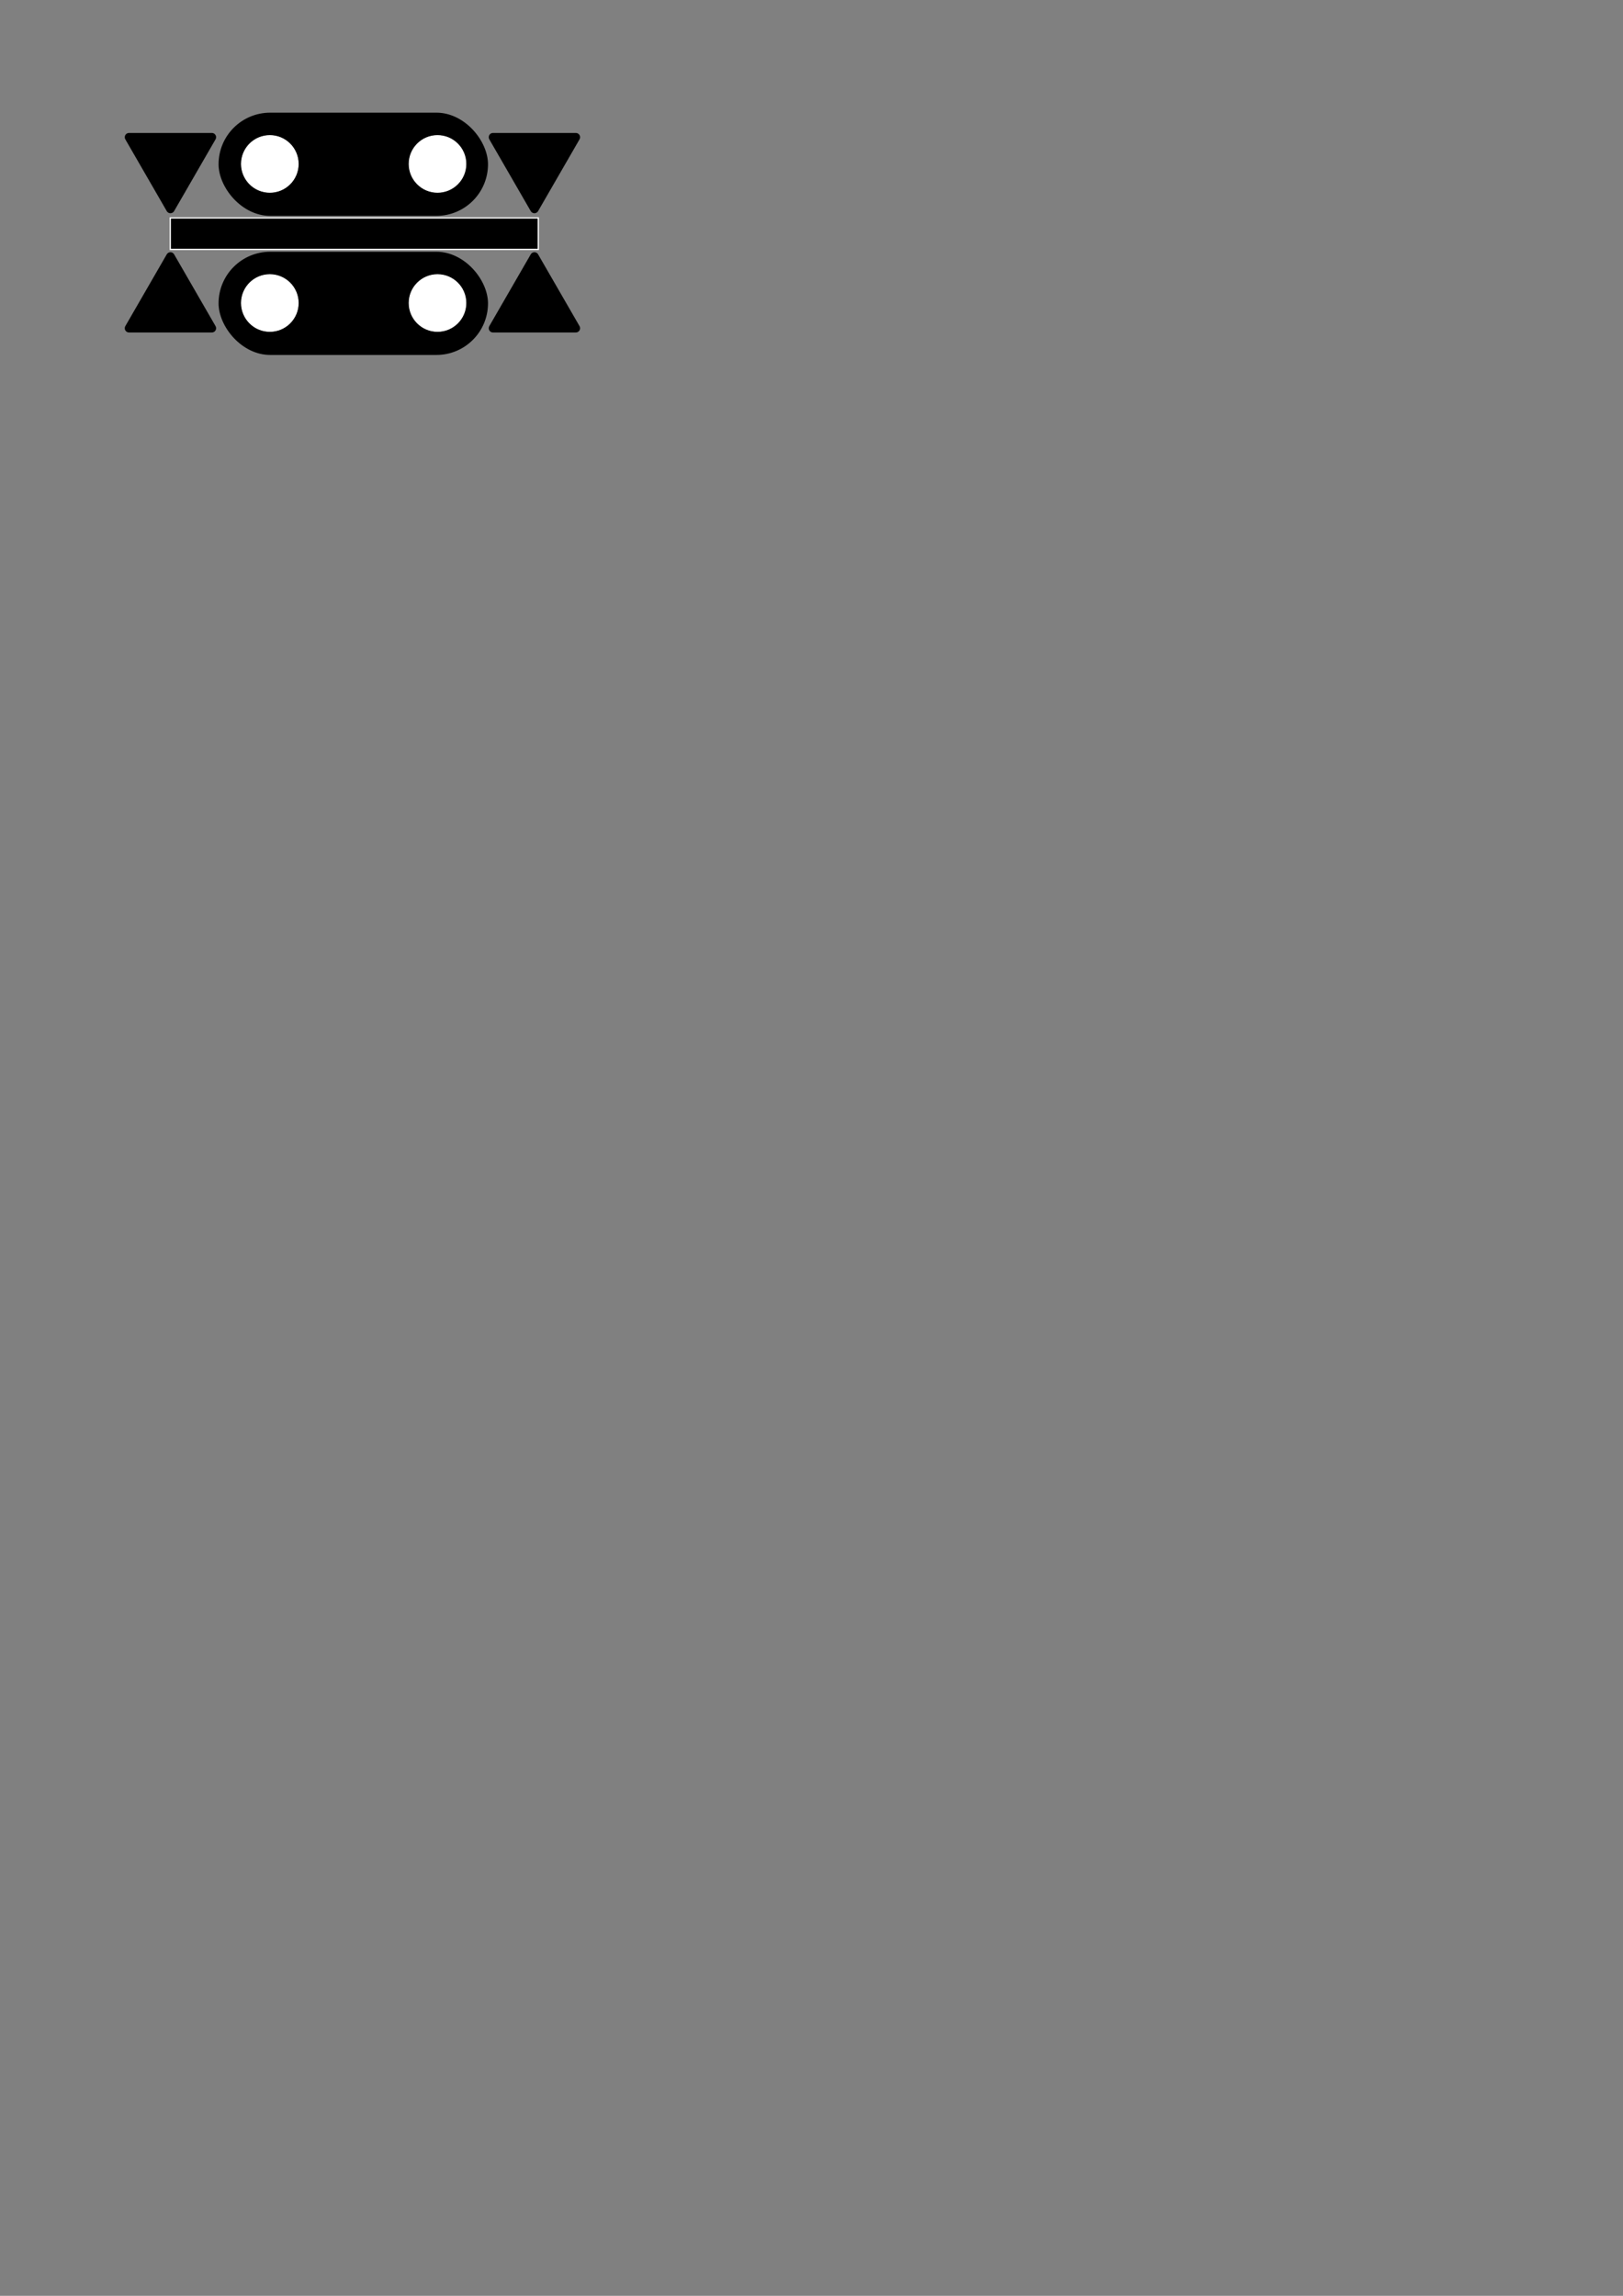 <?xml version="1.0" encoding="UTF-8" standalone="no"?>
<!-- Created with Inkscape (http://www.inkscape.org/) -->

<svg
   width="210mm"
   height="297mm"
   viewBox="0 0 210 297"
   version="1.1"
   id="svg1"
   xmlns="http://www.w3.org/2000/svg"
   xmlns:svg="http://www.w3.org/2000/svg">
  <rect x="0" y="0" width="210" height="297" fill="#808080" stroke="none"/>
  <defs
     id="defs1" />
  <g
     id="layer1">
    <rect
       style="fill:#000000;stroke:#000000;stroke-width:0.165"
       id="rect1"
       width="34.696"
       height="13.185"
       x="28.364"
       y="14.659"
       ry="6.592" />
    <circle
       style="fill:#ffffff;stroke:#ffffff;stroke-width:0.094"
       id="path1"
       cx="34.913"
       cy="21.208"
       r="3.678" />
    <circle
       style="fill:#ffffff;stroke:#ffffff;stroke-width:0.094"
       id="circle2"
       cx="56.609"
       cy="21.208"
       r="3.678" />
    <rect
       style="fill:#000000;stroke:#ffffff;stroke-width:0.165"
       id="rect2"
       width="47.621"
       height="4.077"
       x="22.032"
       y="28.191"
       ry="2.038"
       rx="0" />
    <rect
       style="fill:#000000;stroke:#000000;stroke-width:0.165"
       id="rect3"
       width="34.696"
       height="13.185"
       x="28.364"
       y="32.651"
       ry="6.592" />
    <circle
       style="fill:#ffffff;stroke:#ffffff;stroke-width:0.094"
       id="circle3"
       cx="34.913"
       cy="39.2"
       r="3.678" />
    <circle
       style="fill:#ffffff;stroke:#ffffff;stroke-width:0.094"
       id="circle4"
       cx="56.609"
       cy="39.2"
       r="3.678" />
    <path
       style="fill:#000000;stroke:#000000;stroke-width:1.879;stroke-linecap:round;stroke-linejoin:round;stroke-dasharray:none"
       id="path4"
       d="m 18.094,26.16 4.581,7.935 4.581,7.935 -9.162,-10e-7 -9.162,0 4.581,-7.935 z"
       transform="matrix(0.585,0,0,0.585,11.468,17.875)" />
    <path
       style="fill:#000000;stroke:#000000;stroke-width:1.879;stroke-linecap:round;stroke-linejoin:round;stroke-dasharray:none"
       id="path5"
       d="m 18.094,26.16 4.581,7.935 4.581,7.935 -9.162,-10e-7 -9.162,0 4.581,-7.935 z"
       transform="matrix(0.585,0,0,0.585,58.563,17.875)" />
    <path
       style="fill:#000000;stroke:#000000;stroke-width:1.879;stroke-linecap:round;stroke-linejoin:round;stroke-dasharray:none"
       id="path6"
       d="m 18.094,26.16 4.581,7.935 4.581,7.935 -9.162,-10e-7 -9.162,0 4.581,-7.935 z"
       transform="matrix(-0.585,0,0,-0.585,32.637,42.339)" />
    <path
       style="fill:#000000;stroke:#000000;stroke-width:1.879;stroke-linecap:round;stroke-linejoin:round;stroke-dasharray:none"
       id="path7"
       d="m 18.094,26.16 4.581,7.935 4.581,7.935 -9.162,-10e-7 -9.162,0 4.581,-7.935 z"
       transform="matrix(-0.585,0,0,-0.585,79.733,42.339)" />
  </g>
</svg>
